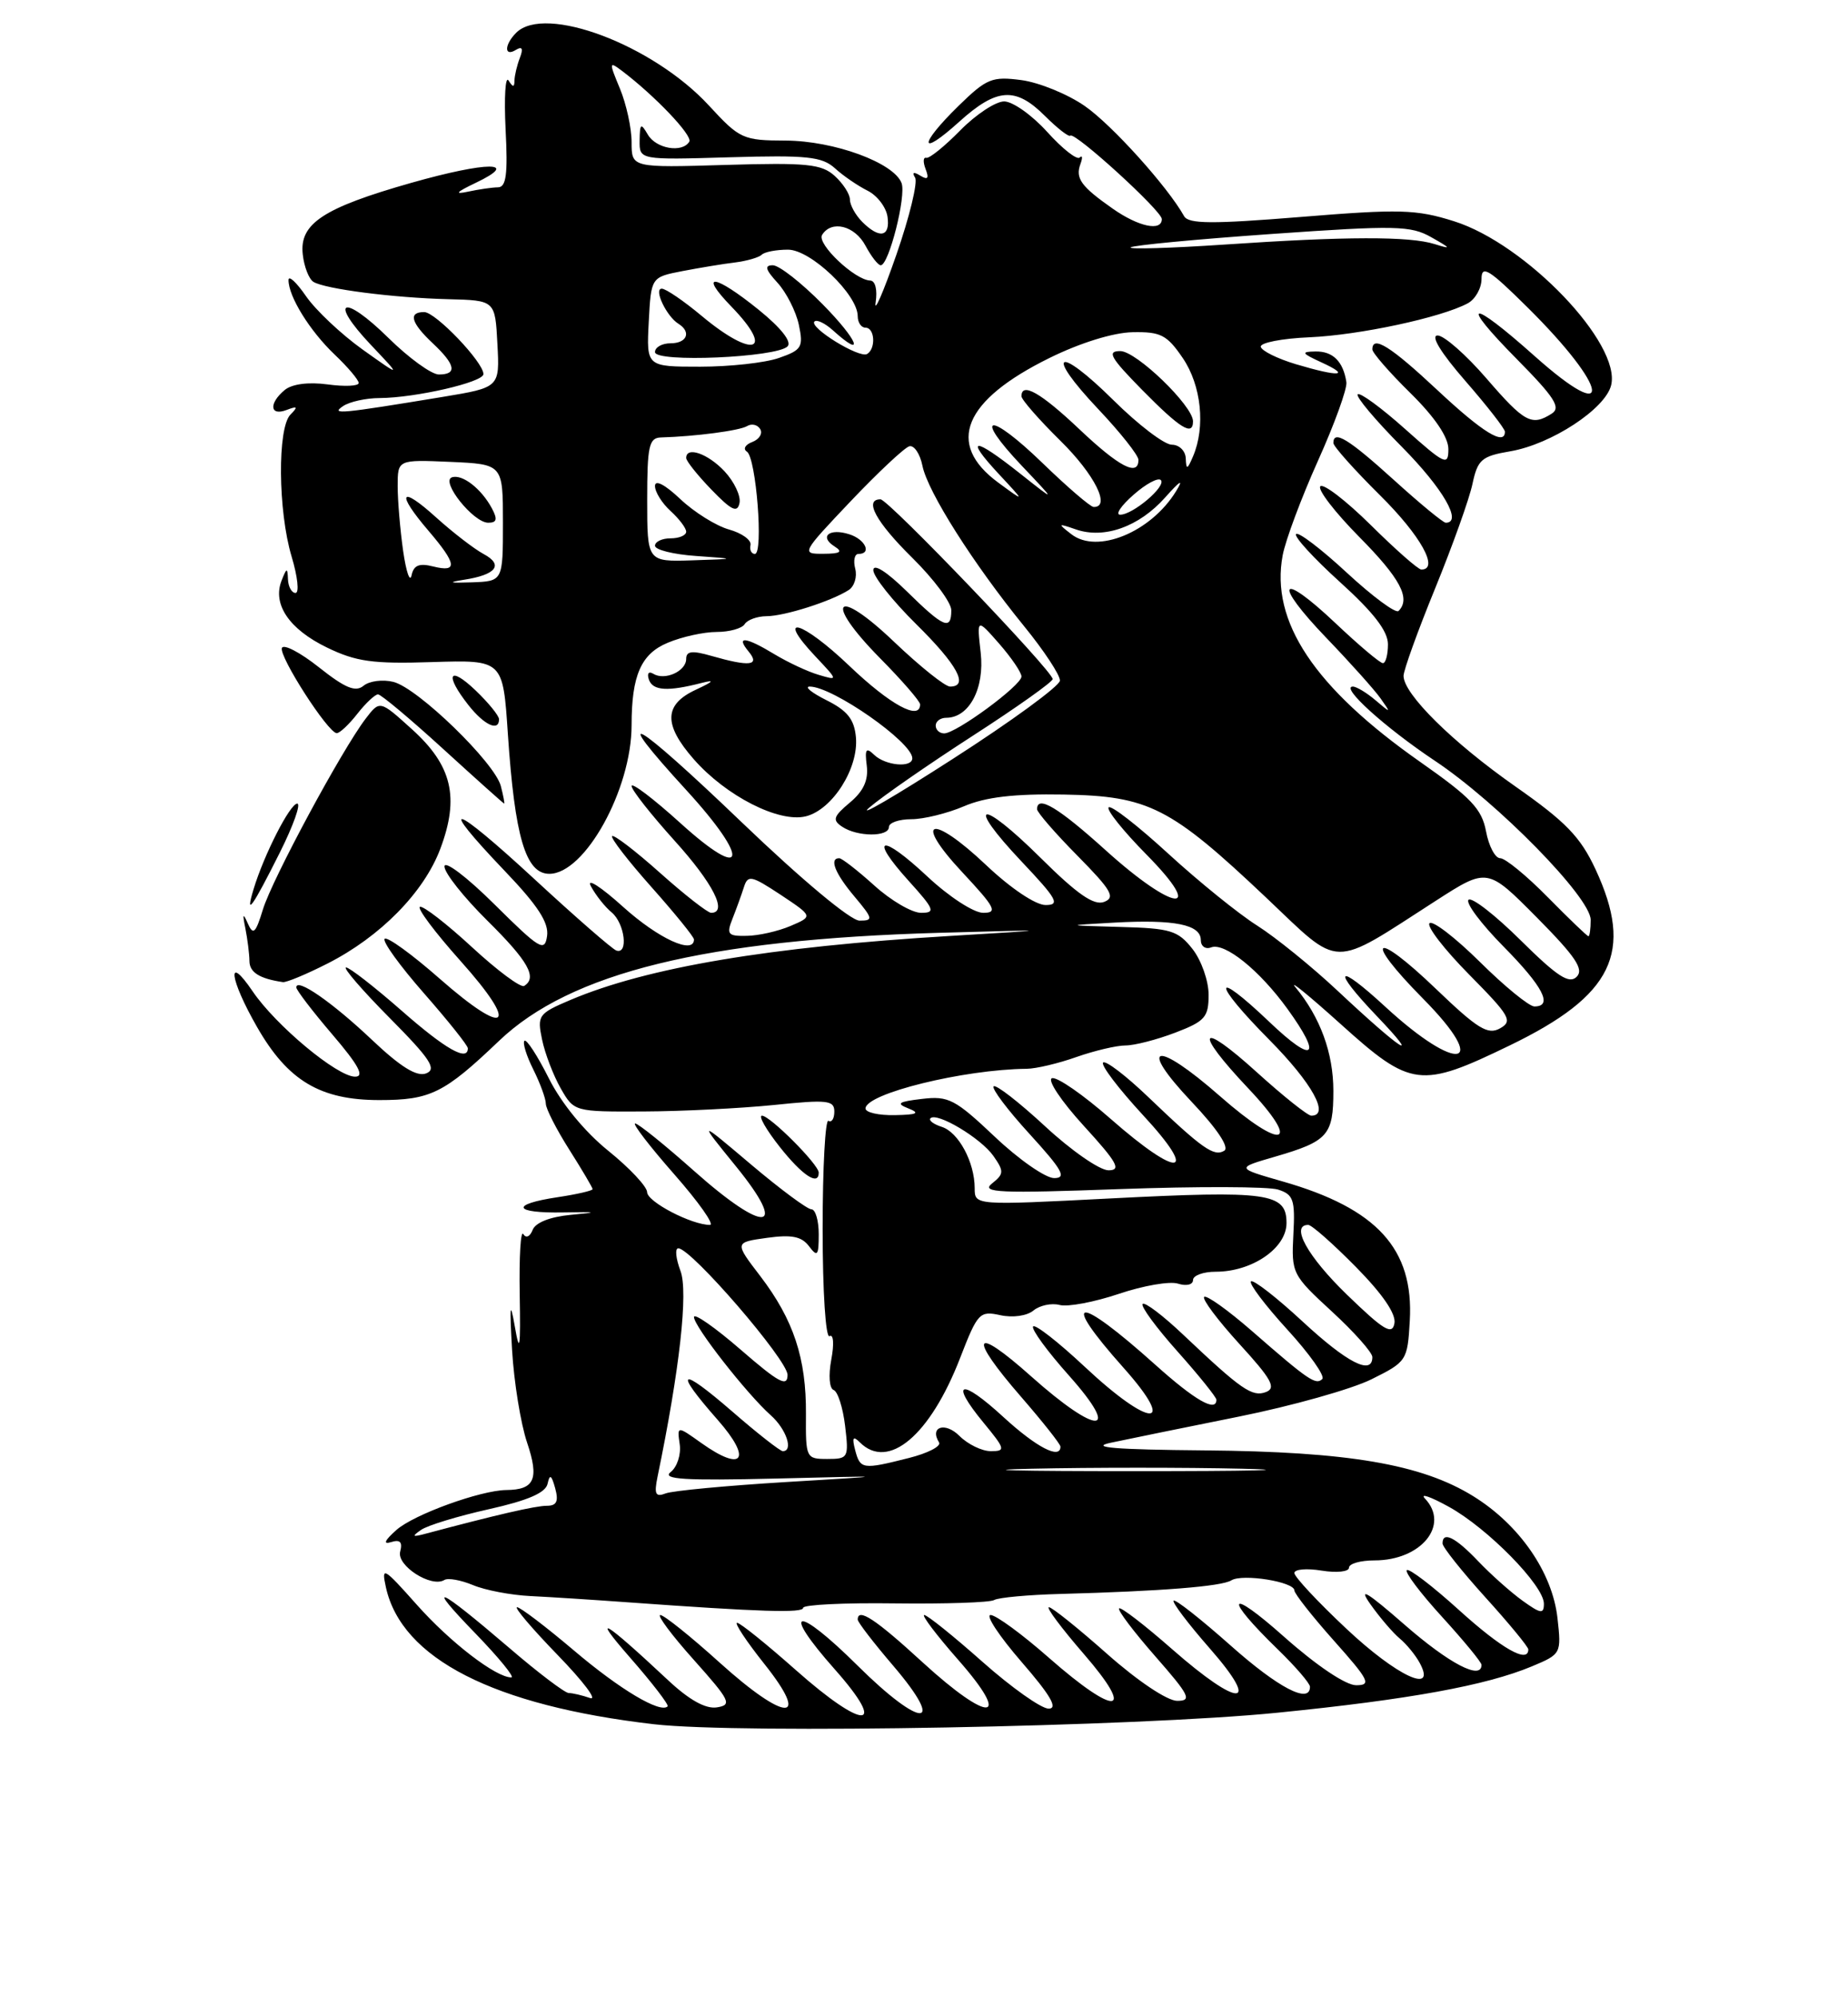 <?xml version="1.0" encoding="UTF-8" standalone="no"?>
<!DOCTYPE svg PUBLIC "-//W3C//DTD SVG 1.1//EN" "http://www.w3.org/Graphics/SVG/1.1/DTD/svg11.dtd" >
<svg xmlns="http://www.w3.org/2000/svg" xmlns:xlink="http://www.w3.org/1999/xlink" version="1.1" viewBox="0 0 237 256">
 <g >
 <path fill="currentColor"
d=" M 163.86 219.52 C 180.75 217.83 190.59 216.03 196.44 213.59 C 200.22 212.01 200.25 211.95 199.74 207.38 C 199.08 201.53 194.86 195.43 188.94 191.77 C 182.30 187.66 172.87 186.06 154.50 185.90 C 142.93 185.80 139.61 185.52 142.50 184.91 C 144.70 184.44 152.07 182.94 158.88 181.57 C 165.69 180.20 173.34 178.05 175.88 176.79 C 180.40 174.55 180.51 174.39 180.80 169.30 C 181.33 160.07 176.60 154.89 164.50 151.43 C 158.50 149.71 158.50 149.71 163.50 148.26 C 170.31 146.28 171.00 145.51 171.00 139.83 C 171.00 134.97 169.32 130.38 166.13 126.53 C 165.23 125.45 167.86 127.59 171.96 131.28 C 180.97 139.40 182.16 139.55 193.63 133.99 C 206.87 127.59 209.56 122.05 204.62 111.42 C 202.68 107.26 200.82 105.34 194.34 100.80 C 186.26 95.14 180.00 88.95 180.00 86.63 C 180.00 85.92 181.82 80.87 184.05 75.42 C 186.28 69.96 188.44 63.93 188.84 62.02 C 189.51 58.90 190.00 58.47 193.71 57.84 C 198.95 56.94 205.86 52.42 206.62 49.39 C 207.95 44.06 195.71 31.27 186.48 28.36 C 181.62 26.83 179.54 26.77 166.80 27.81 C 155.46 28.73 152.42 28.71 151.86 27.71 C 149.74 23.92 142.58 15.98 139.12 13.59 C 136.94 12.07 133.28 10.58 131.01 10.27 C 127.23 9.77 126.54 10.05 122.94 13.56 C 117.78 18.60 117.83 20.29 123.00 15.62 C 127.84 11.25 130.24 11.09 134.03 14.88 C 135.62 16.46 137.07 17.59 137.27 17.39 C 137.82 16.84 149.00 27.03 149.00 28.08 C 149.00 29.70 146.02 29.07 142.71 26.75 C 138.64 23.90 137.89 22.86 138.56 21.03 C 138.86 20.22 138.82 19.85 138.47 20.19 C 138.12 20.54 136.25 19.07 134.30 16.91 C 132.36 14.76 129.87 13.00 128.78 13.00 C 127.69 13.00 125.16 14.67 123.15 16.71 C 121.14 18.76 119.18 20.34 118.79 20.23 C 118.39 20.12 118.36 20.77 118.71 21.68 C 119.17 22.87 118.98 23.10 118.02 22.51 C 117.17 21.99 116.93 22.08 117.36 22.77 C 117.72 23.36 116.64 27.82 114.95 32.67 C 113.26 37.53 112.06 40.26 112.30 38.75 C 112.54 37.16 112.26 35.98 111.61 35.96 C 109.63 35.90 104.72 31.25 105.43 30.11 C 106.63 28.17 109.62 28.91 111.00 31.50 C 111.74 32.88 112.61 34.00 112.95 34.00 C 113.99 34.00 116.25 25.10 115.62 23.46 C 114.62 20.85 106.97 18.05 100.77 18.02 C 95.28 18.00 94.87 17.82 90.92 13.53 C 83.75 5.75 69.88 0.52 66.20 4.20 C 64.66 5.74 64.64 7.34 66.17 6.39 C 66.97 5.90 67.13 6.23 66.67 7.42 C 66.30 8.38 65.99 9.69 65.98 10.33 C 65.97 11.21 65.78 11.21 65.22 10.32 C 64.81 9.67 64.64 12.48 64.84 16.57 C 65.14 22.35 64.92 24.00 63.86 24.01 C 63.11 24.02 61.38 24.27 60.00 24.57 C 58.22 24.95 58.51 24.63 61.00 23.44 C 66.84 20.66 62.54 20.66 52.73 23.44 C 41.44 26.65 38.37 28.67 38.83 32.62 C 39.00 34.19 39.62 35.77 40.20 36.13 C 41.69 37.04 50.42 38.17 57.50 38.35 C 63.50 38.50 63.50 38.50 63.79 44.08 C 64.09 49.66 64.09 49.66 56.79 50.87 C 43.55 53.05 42.37 53.16 44.00 52.05 C 44.83 51.49 46.94 51.02 48.70 51.02 C 53.30 50.99 62.00 48.99 62.00 47.95 C 62.00 46.42 55.86 40.00 54.40 40.00 C 52.32 40.00 52.70 41.37 55.50 44.00 C 58.43 46.75 58.67 48.00 56.28 48.00 C 55.34 48.00 52.43 45.89 49.81 43.31 C 44.01 37.60 42.05 38.37 47.56 44.20 C 51.50 48.36 51.50 48.36 46.50 44.80 C 43.75 42.83 40.49 39.76 39.25 37.97 C 38.01 36.17 37.00 35.24 37.00 35.90 C 37.00 38.01 39.73 42.41 42.91 45.44 C 44.61 47.05 46.00 48.70 46.00 49.09 C 46.00 49.49 44.20 49.57 42.01 49.27 C 39.54 48.94 37.44 49.22 36.51 49.99 C 34.45 51.70 34.60 53.37 36.75 52.55 C 38.15 52.01 38.25 52.13 37.25 53.14 C 35.56 54.84 35.65 65.52 37.40 71.34 C 38.17 73.90 38.40 76.00 37.90 76.00 C 37.41 76.00 36.97 75.21 36.93 74.25 C 36.87 72.72 36.77 72.74 36.11 74.42 C 34.92 77.45 37.08 80.64 41.92 82.99 C 45.67 84.81 47.80 85.11 55.44 84.86 C 64.50 84.58 64.50 84.58 65.13 94.04 C 66.02 107.28 67.41 112.00 70.45 112.00 C 75.01 112.00 81.00 101.18 81.00 92.94 C 81.00 86.58 82.21 83.81 85.62 82.39 C 87.44 81.62 90.27 81.00 91.91 81.00 C 93.54 81.00 95.16 80.55 95.50 80.00 C 95.84 79.45 97.10 78.99 98.31 78.98 C 100.62 78.97 106.59 77.07 108.84 75.63 C 109.57 75.16 109.95 73.93 109.68 72.89 C 109.41 71.85 109.60 71.00 110.09 71.00 C 111.84 71.00 110.98 69.13 108.92 68.48 C 106.36 67.66 105.02 68.77 107.03 70.04 C 108.13 70.74 107.78 70.97 105.59 70.98 C 102.73 71.00 102.79 70.89 109.09 64.25 C 112.62 60.54 116.00 57.37 116.62 57.20 C 117.23 57.04 117.99 58.16 118.30 59.70 C 118.97 63.04 124.84 72.28 131.32 80.24 C 133.89 83.39 135.97 86.54 135.93 87.24 C 135.89 87.93 129.71 92.45 122.18 97.28 C 114.66 102.12 109.85 104.91 111.50 103.50 C 113.15 102.08 119.11 97.95 124.75 94.31 C 130.39 90.67 135.00 87.40 135.00 87.04 C 135.00 85.99 113.92 64.00 112.92 64.00 C 110.76 64.00 112.34 66.91 117.00 71.50 C 119.75 74.21 122.00 77.23 122.00 78.21 C 122.00 80.86 121.03 80.45 116.29 75.79 C 113.70 73.25 112.00 72.18 112.00 73.08 C 112.00 73.90 114.47 77.01 117.50 80.00 C 122.79 85.22 124.30 88.00 121.84 88.00 C 121.20 88.00 117.98 85.42 114.67 82.27 C 107.12 75.06 105.54 76.94 112.88 84.38 C 115.70 87.23 118.00 89.89 118.00 90.28 C 118.00 92.43 114.16 90.34 108.92 85.34 C 102.83 79.53 99.32 78.55 104.57 84.13 C 107.50 87.24 107.50 87.24 105.00 86.50 C 103.62 86.10 101.10 84.92 99.38 83.89 C 95.63 81.61 94.31 81.46 96.00 83.50 C 97.51 85.32 96.17 85.48 91.24 84.07 C 88.75 83.35 88.00 83.45 88.00 84.46 C 88.00 86.04 85.25 87.27 83.78 86.36 C 83.19 86.00 82.95 86.32 83.22 87.11 C 83.72 88.54 85.63 88.66 90.00 87.53 C 91.73 87.09 91.50 87.35 89.25 88.40 C 85.14 90.30 85.06 92.85 88.97 97.31 C 93.11 102.03 99.91 105.49 103.35 104.63 C 106.77 103.77 110.13 98.46 109.77 94.50 C 109.56 92.20 108.68 91.09 106.00 89.75 C 104.08 88.79 103.11 88.00 103.85 88.00 C 106.78 88.00 117.00 95.13 117.00 97.19 C 117.00 98.45 113.55 98.14 112.11 96.75 C 111.07 95.74 110.89 96.01 111.16 98.14 C 111.39 100.00 110.74 101.41 108.99 102.87 C 106.87 104.65 106.72 105.11 108.00 105.96 C 109.94 107.27 114.00 107.29 114.00 106.00 C 114.00 105.45 115.30 105.00 116.88 105.00 C 118.46 105.00 121.50 104.25 123.63 103.34 C 126.39 102.16 130.05 101.73 136.41 101.84 C 147.34 102.03 150.11 103.45 162.39 115.06 C 172.09 124.25 170.52 124.22 184.13 115.46 C 190.75 111.20 190.75 111.20 197.09 117.59 C 202.07 122.62 203.16 124.24 202.20 125.20 C 201.24 126.16 199.71 125.16 195.02 120.52 C 191.74 117.27 188.73 114.94 188.33 115.33 C 187.94 115.73 189.95 118.41 192.81 121.31 C 197.90 126.46 199.21 129.00 196.78 129.00 C 196.11 129.00 192.97 126.44 189.81 123.31 C 186.64 120.18 183.73 117.94 183.33 118.33 C 182.94 118.73 185.23 121.69 188.42 124.92 C 193.66 130.22 194.04 130.88 192.37 131.81 C 190.81 132.68 189.50 131.87 184.21 126.80 C 176.16 119.07 174.69 120.10 182.50 128.00 C 191.22 136.81 187.04 137.69 177.64 129.02 C 171.40 123.27 170.67 124.05 176.54 130.20 C 182.54 136.48 179.76 134.69 171.50 126.95 C 168.20 123.86 163.57 120.12 161.22 118.63 C 158.87 117.15 153.75 113.01 149.84 109.43 C 145.94 105.85 142.50 103.17 142.18 103.48 C 141.87 103.79 144.05 106.51 147.02 109.52 C 154.74 117.34 150.60 116.92 141.82 109.00 C 135.72 103.49 133.00 101.86 133.00 103.72 C 133.00 104.11 135.33 106.80 138.18 109.68 C 142.55 114.11 143.08 115.03 141.60 115.60 C 140.29 116.10 138.16 114.62 133.44 109.94 C 125.68 102.25 123.68 102.66 131.03 110.44 C 135.58 115.25 135.99 116.00 134.09 116.00 C 132.81 116.00 129.62 113.86 126.49 110.90 C 119.41 104.20 116.99 104.93 123.43 111.82 C 127.64 116.33 127.99 117.00 126.09 117.00 C 124.88 117.00 121.71 114.94 118.94 112.35 C 112.98 106.77 111.34 107.16 116.54 112.91 C 119.85 116.57 120.01 117.00 118.12 117.00 C 116.96 117.00 114.26 115.43 112.13 113.50 C 110.00 111.58 107.97 110.00 107.63 110.00 C 106.31 110.00 107.09 111.96 109.59 114.92 C 111.97 117.76 112.02 118.00 110.23 118.00 C 109.09 118.00 102.79 112.74 95.14 105.41 C 81.32 92.16 77.81 90.14 88.08 101.34 C 96.27 110.29 95.70 113.15 87.25 105.49 C 83.81 102.38 81.00 100.24 81.00 100.75 C 81.00 101.25 83.48 104.39 86.50 107.74 C 91.45 113.21 93.38 117.00 91.20 117.00 C 90.76 117.00 87.81 114.70 84.65 111.88 C 81.49 109.06 78.72 106.94 78.50 107.17 C 78.28 107.39 80.55 110.33 83.55 113.70 C 86.55 117.07 89.00 120.09 89.00 120.41 C 89.00 122.40 84.46 120.32 79.94 116.26 C 77.05 113.65 75.17 112.45 75.78 113.59 C 76.39 114.73 77.59 116.25 78.45 116.95 C 80.12 118.35 80.62 122.38 79.04 121.83 C 78.52 121.65 73.79 117.53 68.54 112.68 C 57.96 102.90 55.83 102.32 64.75 111.65 C 68.97 116.06 70.41 118.27 70.16 119.97 C 69.86 122.06 69.23 121.68 63.41 115.91 C 59.85 112.38 57.00 110.23 57.00 111.06 C 57.00 111.89 59.48 115.01 62.50 118.00 C 67.75 123.19 68.94 125.30 67.22 126.37 C 66.78 126.63 63.78 124.40 60.53 121.40 C 57.29 118.41 54.28 116.08 53.86 116.23 C 53.44 116.38 55.78 119.50 59.07 123.18 C 66.69 131.69 65.09 133.08 56.41 125.46 C 52.84 122.32 49.65 120.01 49.33 120.33 C 49.01 120.65 51.28 123.79 54.38 127.32 C 57.47 130.84 60.00 134.01 60.00 134.36 C 60.00 136.11 57.13 134.48 51.46 129.50 C 48.01 126.48 44.82 124.00 44.38 124.00 C 43.93 124.00 46.44 126.91 49.96 130.46 C 55.20 135.74 56.05 137.04 54.65 137.58 C 53.45 138.04 51.39 136.77 47.69 133.27 C 42.62 128.47 38.00 125.27 38.00 126.56 C 38.00 126.90 40.08 129.62 42.62 132.59 C 46.00 136.54 46.78 138.00 45.54 138.00 C 43.25 138.00 35.37 131.44 32.40 127.06 C 29.01 122.07 29.43 125.48 32.97 131.64 C 36.91 138.52 41.07 141.00 48.65 141.00 C 55.20 141.00 56.96 140.13 64.00 133.41 C 73.16 124.66 90.51 120.41 120.50 119.56 C 135.50 119.14 135.50 119.14 121.89 119.96 C 98.71 121.35 83.02 123.99 73.17 128.16 C 69.04 129.91 68.87 130.15 69.52 133.25 C 69.89 135.04 70.97 137.85 71.91 139.50 C 73.62 142.49 73.66 142.50 82.56 142.46 C 87.48 142.44 94.99 142.06 99.25 141.63 C 106.10 140.92 107.00 141.02 107.00 142.47 C 107.00 143.38 106.66 143.91 106.25 143.66 C 105.84 143.40 105.50 149.63 105.50 157.50 C 105.50 165.59 105.89 171.57 106.39 171.26 C 106.89 170.95 106.99 172.26 106.61 174.26 C 106.23 176.29 106.36 177.96 106.91 178.16 C 107.44 178.35 108.10 180.41 108.38 182.75 C 108.87 186.85 108.79 187.00 106.10 187.00 C 103.37 187.00 103.32 186.88 103.36 181.25 C 103.41 174.11 101.78 169.17 97.51 163.57 C 94.19 159.24 94.19 159.24 98.35 158.66 C 101.52 158.22 102.80 158.47 103.75 159.73 C 104.83 161.16 105.00 160.96 105.00 158.19 C 105.00 156.44 104.58 155.00 104.06 155.00 C 103.54 155.00 100.05 152.41 96.31 149.25 C 89.51 143.50 89.51 143.50 94.39 149.50 C 101.21 157.89 98.17 158.22 89.02 150.09 C 85.25 146.74 81.85 144.00 81.46 144.00 C 81.07 144.00 83.32 146.93 86.46 150.50 C 89.60 154.07 91.67 157.00 91.05 157.00 C 88.69 157.00 83.00 154.04 82.99 152.80 C 82.98 152.09 80.74 149.70 78.01 147.50 C 74.99 145.06 72.01 141.44 70.39 138.22 C 68.93 135.31 67.52 133.15 67.26 133.40 C 67.00 133.66 67.51 135.32 68.40 137.09 C 69.28 138.86 70.00 140.83 70.00 141.46 C 70.00 142.09 71.35 144.74 73.00 147.34 C 74.65 149.94 76.00 152.23 76.00 152.42 C 76.00 152.61 73.97 153.08 71.50 153.45 C 65.37 154.37 65.82 155.52 72.25 155.40 C 76.67 155.32 76.82 155.37 73.20 155.71 C 70.55 155.96 68.67 156.70 68.31 157.64 C 67.97 158.51 67.46 158.74 67.11 158.18 C 66.77 157.63 66.57 161.08 66.65 165.84 C 66.77 172.85 66.65 173.64 66.02 170.00 C 65.42 166.58 65.34 167.30 65.67 173.00 C 65.91 177.12 66.78 182.49 67.60 184.91 C 69.17 189.57 68.56 190.95 64.93 190.98 C 61.62 191.02 53.09 194.11 50.85 196.09 C 49.34 197.43 49.08 197.99 50.14 197.66 C 51.31 197.29 51.65 197.64 51.32 198.88 C 50.85 200.68 55.32 203.54 56.99 202.51 C 57.45 202.22 59.11 202.52 60.67 203.17 C 62.22 203.82 65.53 204.45 68.00 204.57 C 70.47 204.69 76.10 205.05 80.50 205.37 C 97.55 206.60 103.00 206.77 103.00 206.08 C 103.00 205.68 108.29 205.42 114.75 205.51 C 121.21 205.59 126.95 205.40 127.50 205.08 C 128.05 204.76 131.88 204.41 136.00 204.30 C 148.92 203.95 156.64 203.34 157.91 202.56 C 159.34 201.67 166.00 202.74 166.00 203.85 C 166.00 204.26 168.29 207.17 171.08 210.30 C 175.59 215.36 175.91 216.00 173.92 216.00 C 172.58 216.00 168.84 213.48 164.69 209.80 C 157.41 203.32 156.83 204.58 163.92 211.45 C 166.16 213.63 168.00 215.76 168.00 216.20 C 168.00 218.46 163.94 216.35 157.79 210.88 C 154.00 207.52 150.73 204.94 150.51 205.16 C 150.30 205.37 152.38 208.12 155.14 211.27 C 161.84 218.91 158.97 218.97 150.32 211.38 C 146.79 208.28 143.73 205.93 143.52 206.15 C 143.30 206.37 145.38 209.12 148.14 212.27 C 152.57 217.32 152.90 218.00 150.97 218.00 C 149.70 218.00 145.91 215.46 142.00 212.00 C 138.28 208.70 134.91 206.00 134.52 206.00 C 134.12 206.00 136.14 208.70 139.00 212.00 C 145.76 219.80 143.19 220.09 134.54 212.50 C 131.10 209.47 127.72 207.00 127.04 207.00 C 126.36 207.00 128.14 209.70 131.00 213.00 C 134.74 217.31 135.72 219.00 134.48 219.00 C 133.54 219.00 129.72 216.30 126.00 213.00 C 122.28 209.70 118.92 207.00 118.53 207.00 C 118.15 207.00 120.11 209.59 122.89 212.75 C 129.90 220.72 126.92 220.93 118.34 213.08 C 112.27 207.51 110.00 206.02 110.00 207.59 C 110.00 207.92 112.05 210.58 114.55 213.50 C 121.47 221.60 118.18 221.61 110.02 213.52 C 102.09 205.65 99.99 206.00 107.09 214.00 C 113.97 221.77 110.81 221.81 102.09 214.08 C 98.32 210.74 94.92 208.00 94.53 208.00 C 94.15 208.00 95.71 210.36 98.01 213.25 C 104.07 220.85 100.76 220.75 92.26 213.07 C 88.56 209.73 85.15 207.00 84.68 207.00 C 84.22 207.00 86.15 209.59 88.98 212.75 C 93.66 217.99 93.92 218.53 91.93 218.84 C 90.48 219.06 88.37 217.88 85.63 215.31 C 77.43 207.64 75.70 206.62 80.78 212.43 C 83.64 215.69 85.81 218.52 85.62 218.71 C 84.69 219.64 79.50 216.55 73.61 211.55 C 70.01 208.50 66.72 206.00 66.31 206.00 C 65.90 206.00 68.25 208.76 71.53 212.14 C 74.81 215.52 76.68 217.99 75.67 217.64 C 74.66 217.29 73.43 217.00 72.94 217.00 C 72.45 217.00 69.00 214.39 65.28 211.19 C 56.05 203.29 54.40 202.59 60.97 209.36 C 63.97 212.46 66.05 215.00 65.58 215.00 C 63.59 215.00 57.75 210.51 53.46 205.69 C 49.18 200.88 48.89 200.71 49.49 203.44 C 51.50 212.59 63.32 218.62 83.87 221.00 C 94.89 222.27 145.87 221.33 163.86 219.52 Z  M 105.00 150.30 C 105.00 149.26 98.75 143.00 97.72 143.00 C 97.23 143.00 98.26 144.80 100.00 147.00 C 102.90 150.67 105.00 152.05 105.00 150.30 Z  M 41.98 123.51 C 48.77 120.07 54.37 114.38 56.47 108.79 C 58.95 102.20 57.98 98.11 52.82 93.46 C 48.71 89.74 48.71 89.74 46.89 92.12 C 43.83 96.13 34.91 112.68 33.72 116.56 C 32.78 119.63 32.47 119.92 31.78 118.36 C 31.16 116.95 31.08 117.10 31.47 119.00 C 31.74 120.38 31.98 122.25 31.99 123.18 C 32.00 124.63 33.28 125.44 36.28 125.88 C 36.71 125.95 39.28 124.88 41.98 123.51 Z  M 35.90 109.25 C 37.62 105.81 38.62 103.00 38.12 103.00 C 37.20 103.00 33.85 109.55 32.51 114.00 C 31.41 117.64 32.36 116.31 35.90 109.25 Z  M 64.23 100.75 C 63.45 97.75 53.58 88.18 50.45 87.40 C 49.09 87.06 47.37 87.28 46.63 87.89 C 45.60 88.75 44.27 88.20 40.89 85.52 C 38.48 83.61 36.34 82.50 36.15 83.06 C 35.78 84.16 42.06 93.93 43.18 93.97 C 43.55 93.99 44.74 92.88 45.82 91.50 C 46.90 90.12 48.10 89.00 48.48 89.00 C 48.86 89.00 52.62 92.15 56.84 96.00 C 61.05 99.84 64.57 102.99 64.66 103.00 C 64.74 103.00 64.55 101.99 64.23 100.75 Z  M 64.00 92.19 C 64.00 91.74 62.65 90.08 61.00 88.50 C 57.57 85.22 56.97 86.43 60.07 90.37 C 62.09 92.94 64.00 93.82 64.00 92.19 Z  M 172.66 208.75 C 168.99 205.31 166.00 202.10 166.00 201.62 C 166.00 201.13 167.57 200.99 169.50 201.31 C 171.43 201.62 173.00 201.45 173.00 200.94 C 173.00 200.42 174.47 200.00 176.28 200.00 C 182.26 200.00 185.96 195.47 182.75 192.08 C 182.06 191.35 183.44 191.82 185.81 193.13 C 190.79 195.87 198.00 203.22 198.00 205.55 C 198.00 206.91 197.60 206.85 195.25 205.16 C 193.74 204.07 191.18 201.79 189.56 200.09 C 186.66 197.04 185.00 196.21 185.00 197.83 C 185.00 198.29 187.47 201.39 190.50 204.74 C 193.53 208.08 196.00 211.08 196.00 211.41 C 196.00 213.26 192.60 211.33 187.13 206.38 C 183.71 203.28 180.69 200.98 180.42 201.25 C 180.14 201.52 182.19 204.23 184.96 207.26 C 187.73 210.30 190.00 213.05 190.00 213.39 C 190.00 215.40 185.86 213.24 180.14 208.25 C 175.33 204.05 174.14 203.33 175.73 205.59 C 176.93 207.29 178.63 209.28 179.51 210.01 C 180.39 210.74 181.55 212.16 182.09 213.17 C 184.27 217.24 179.14 214.84 172.66 208.75 Z  M 54.00 196.09 C 54.83 195.51 58.74 194.32 62.69 193.44 C 67.74 192.31 69.99 191.33 70.23 190.16 C 70.50 188.90 70.73 189.04 71.20 190.75 C 71.66 192.44 71.39 193.00 70.12 193.00 C 68.68 193.00 63.69 194.15 54.50 196.60 C 52.88 197.03 52.79 196.93 54.00 196.09 Z  M 84.33 189.26 C 87.17 175.53 88.28 165.57 87.27 162.90 C 86.67 161.30 86.54 160.00 86.99 160.00 C 88.65 160.00 101.00 174.31 101.00 176.22 C 101.00 177.83 99.89 177.24 95.00 173.00 C 91.70 170.14 89.00 168.26 89.00 168.81 C 89.00 170.01 95.79 178.68 98.85 181.40 C 100.85 183.18 101.79 186.00 100.39 186.00 C 100.05 186.00 97.12 183.71 93.89 180.90 C 87.11 175.03 86.32 175.50 92.05 182.00 C 96.51 187.07 95.29 188.77 89.92 184.94 C 86.83 182.74 86.83 182.74 87.17 185.12 C 87.36 186.43 86.84 188.03 86.01 188.68 C 84.83 189.61 87.81 189.79 99.50 189.51 C 114.50 189.14 114.50 189.14 100.75 189.96 C 93.19 190.42 86.27 191.07 85.38 191.41 C 84.06 191.92 83.87 191.52 84.33 189.26 Z  M 132.31 188.25 C 139.91 188.08 152.06 188.08 159.31 188.25 C 166.56 188.42 160.35 188.56 145.50 188.56 C 130.65 188.56 124.71 188.42 132.31 188.25 Z  M 109.67 185.86 C 109.25 184.25 109.40 184.00 110.26 184.86 C 113.92 188.52 119.29 184.00 123.15 174.01 C 125.38 168.26 125.64 167.99 128.29 168.57 C 129.90 168.92 131.70 168.66 132.54 167.97 C 133.34 167.31 134.85 166.99 135.89 167.26 C 136.94 167.54 140.35 166.89 143.48 165.84 C 146.61 164.78 150.03 164.19 151.08 164.53 C 152.16 164.87 153.00 164.66 153.00 164.07 C 153.00 163.48 154.31 163.00 155.92 163.00 C 160.58 163.00 164.99 159.98 164.99 156.77 C 165.00 152.89 162.67 152.57 142.36 153.61 C 125.00 154.50 125.00 154.50 125.00 152.30 C 125.00 148.97 122.93 145.11 120.77 144.43 C 119.71 144.09 119.07 143.60 119.33 143.33 C 120.16 142.51 125.80 145.88 127.40 148.16 C 128.78 150.13 128.76 150.47 127.21 151.70 C 125.76 152.87 128.20 152.97 143.58 152.41 C 153.53 152.05 162.67 152.08 163.90 152.47 C 165.88 153.10 166.11 153.76 165.87 158.24 C 165.61 163.19 165.72 163.42 170.80 168.09 C 173.66 170.72 176.00 173.35 176.00 173.94 C 176.00 176.33 172.78 174.69 167.03 169.36 C 163.68 166.26 160.71 163.96 160.43 164.24 C 160.15 164.52 162.25 167.30 165.09 170.41 C 167.94 173.52 169.96 176.38 169.58 176.75 C 168.76 177.57 167.80 176.92 160.57 170.61 C 157.48 167.92 154.72 165.95 154.43 166.23 C 154.15 166.52 156.19 169.23 158.96 172.27 C 163.07 176.76 163.70 177.90 162.36 178.42 C 160.59 179.09 159.21 178.14 151.77 171.10 C 149.17 168.63 146.82 166.85 146.54 167.13 C 146.26 167.41 148.27 170.15 151.02 173.23 C 153.76 176.30 156.00 179.09 156.00 179.41 C 156.00 181.06 153.25 179.49 148.16 174.92 C 138.02 165.83 135.82 166.04 144.08 175.30 C 151.10 183.17 147.55 183.09 139.11 175.18 C 135.69 171.98 132.71 169.66 132.49 170.02 C 132.26 170.39 134.34 173.23 137.12 176.34 C 143.92 183.98 140.78 184.02 132.25 176.42 C 124.74 169.72 124.08 171.14 131.00 179.09 C 133.75 182.26 136.00 185.10 136.00 185.42 C 136.00 187.11 132.92 185.51 128.70 181.64 C 123.20 176.58 121.71 176.98 126.12 182.33 C 128.93 185.74 129.00 186.00 127.07 186.00 C 125.93 186.00 124.12 185.12 123.04 184.04 C 121.21 182.21 119.18 182.87 120.43 184.88 C 120.73 185.37 118.98 186.27 116.54 186.88 C 110.61 188.38 110.32 188.33 109.67 185.86 Z  M 172.74 165.94 C 167.69 161.05 165.44 157.00 167.78 157.00 C 168.22 157.00 170.96 159.42 173.88 162.38 C 177.32 165.87 179.07 168.42 178.83 169.63 C 178.54 171.16 177.45 170.50 172.74 165.94 Z  M 127.58 145.70 C 122.49 140.89 121.64 140.44 118.24 140.85 C 115.19 141.21 114.87 141.43 116.50 142.07 C 118.04 142.68 117.64 142.88 114.75 142.93 C 112.69 142.97 111.00 142.59 111.00 142.08 C 111.00 140.17 123.57 137.07 131.67 136.99 C 132.87 136.98 135.74 136.30 138.05 135.48 C 140.36 134.67 143.19 134.00 144.34 134.00 C 145.49 134.00 148.36 133.26 150.72 132.36 C 154.54 130.90 155.00 130.38 155.00 127.50 C 155.00 125.72 154.07 123.08 152.93 121.63 C 151.07 119.27 150.13 118.98 143.68 118.81 C 136.50 118.61 136.50 118.61 142.97 118.25 C 150.64 117.83 154.00 118.51 154.00 120.49 C 154.00 121.28 154.59 121.71 155.32 121.43 C 157.06 120.76 161.52 124.35 165.11 129.31 C 169.65 135.58 168.50 136.43 162.81 131.00 C 155.40 123.94 155.40 125.83 162.81 133.30 C 168.29 138.84 170.59 143.00 168.17 143.00 C 167.71 143.00 164.56 140.49 161.17 137.42 C 153.73 130.68 153.01 132.01 160.06 139.47 C 167.07 146.88 164.55 147.60 156.46 140.50 C 148.22 133.27 145.77 133.76 152.83 141.23 C 156.10 144.68 157.69 147.07 157.01 147.49 C 155.70 148.30 154.19 147.24 147.27 140.62 C 144.40 137.87 141.79 135.88 141.47 136.19 C 141.15 136.51 143.44 139.52 146.55 142.89 C 153.89 150.80 151.24 151.14 142.44 143.41 C 138.93 140.33 135.55 137.98 134.91 138.20 C 134.28 138.41 136.11 141.15 138.98 144.29 C 143.29 149.00 143.84 150.00 142.16 150.00 C 141.03 150.00 137.37 147.46 134.03 144.36 C 130.68 141.26 127.71 138.96 127.43 139.24 C 127.15 139.52 129.23 142.28 132.06 145.37 C 136.26 149.97 136.83 151.00 135.19 151.00 C 134.09 151.00 130.66 148.62 127.58 145.70 Z  M 93.94 117.75 C 94.43 116.51 95.09 114.70 95.40 113.72 C 95.91 112.11 96.34 112.20 100.12 114.69 C 104.27 117.45 104.27 117.45 101.39 118.68 C 99.80 119.36 97.27 119.93 95.77 119.95 C 93.34 120.00 93.14 119.76 93.94 117.75 Z  M 198.50 115.00 C 195.79 112.25 193.05 110.00 192.40 110.00 C 191.75 110.00 190.93 108.45 190.58 106.56 C 190.04 103.68 188.66 102.23 182.14 97.66 C 168.55 88.13 162.90 79.66 164.50 71.17 C 164.86 69.24 166.90 63.79 169.02 59.07 C 171.15 54.34 172.79 49.81 172.67 48.99 C 172.27 46.33 170.93 45.00 168.69 45.05 C 166.80 45.08 166.92 45.28 169.50 46.46 C 173.35 48.23 171.72 48.33 166.19 46.68 C 163.82 45.97 161.80 44.97 161.69 44.45 C 161.59 43.93 164.40 43.38 167.95 43.23 C 174.34 42.95 184.81 40.71 188.23 38.88 C 189.20 38.36 190.00 36.95 190.00 35.75 C 190.00 33.91 190.95 34.50 195.89 39.39 C 206.39 49.78 207.13 54.84 196.80 45.63 C 188.45 38.18 187.02 38.44 194.53 46.03 C 199.39 50.95 200.22 52.25 199.00 53.02 C 196.43 54.65 195.52 54.16 190.63 48.50 C 188.02 45.48 185.20 43.00 184.37 43.00 C 183.43 43.00 184.77 45.20 187.93 48.83 C 190.72 52.03 193.00 54.96 193.00 55.33 C 193.00 57.18 190.14 55.43 184.34 50.00 C 178.33 44.38 176.00 42.92 176.00 44.79 C 176.00 45.22 178.19 47.74 180.88 50.38 C 184.00 53.45 185.75 56.03 185.75 57.56 C 185.75 59.75 185.32 59.56 180.19 54.98 C 177.14 52.26 174.41 50.26 174.12 50.54 C 173.84 50.82 176.40 53.87 179.81 57.30 C 185.07 62.62 187.60 67.00 185.41 67.00 C 185.08 67.00 182.08 64.53 178.74 61.50 C 172.93 56.24 171.00 55.07 171.00 56.78 C 171.00 57.21 173.70 60.23 177.00 63.50 C 182.20 68.65 184.62 73.00 182.28 73.00 C 181.88 73.00 178.97 70.44 175.81 67.31 C 172.64 64.18 169.73 61.94 169.33 62.33 C 168.94 62.73 171.18 65.64 174.31 68.81 C 179.59 74.14 180.95 76.71 179.36 78.31 C 179.00 78.66 176.03 76.46 172.74 73.42 C 169.46 70.38 166.52 68.14 166.22 68.45 C 165.91 68.75 168.44 71.52 171.83 74.59 C 176.15 78.49 178.00 80.89 178.00 82.58 C 178.00 83.91 177.71 85.00 177.35 85.00 C 176.99 85.00 174.26 82.70 171.29 79.89 C 164.08 73.07 163.16 74.54 170.12 81.78 C 173.14 84.92 176.26 88.40 177.04 89.50 C 178.42 91.44 178.40 91.45 176.40 89.75 C 175.27 88.79 173.96 88.00 173.50 88.00 C 171.82 88.00 177.64 93.26 184.00 97.50 C 192.07 102.87 204.00 115.04 204.00 117.90 C 204.00 119.06 203.87 120.00 203.71 120.00 C 203.55 120.00 201.21 117.75 198.50 115.00 Z  M 120.00 93.00 C 120.00 92.45 120.61 92.00 121.35 92.00 C 124.29 92.00 126.29 88.23 125.77 83.65 C 125.27 79.24 125.27 79.24 128.14 82.50 C 129.71 84.30 131.00 86.19 131.00 86.71 C 131.00 87.85 122.63 94.00 121.09 94.00 C 120.49 94.00 120.00 93.55 120.00 93.00 Z  M 51.70 70.61 C 51.32 67.92 51.00 64.19 51.00 62.31 C 51.00 58.91 51.00 58.91 57.75 59.20 C 64.50 59.50 64.50 59.50 64.50 67.00 C 64.50 74.50 64.50 74.50 60.50 74.64 C 57.61 74.74 57.34 74.65 59.50 74.31 C 63.65 73.67 64.62 72.40 62.02 71.01 C 60.81 70.36 58.06 68.24 55.91 66.30 C 51.30 62.13 50.75 63.12 54.96 68.04 C 58.58 72.28 58.74 73.40 55.57 72.61 C 53.76 72.15 53.05 72.44 52.78 73.75 C 52.57 74.71 52.09 73.30 51.70 70.61 Z  M 63.09 65.17 C 61.74 62.64 59.29 60.74 57.96 61.18 C 56.46 61.68 60.71 67.00 62.61 67.00 C 63.72 67.00 63.83 66.56 63.09 65.17 Z  M 83.00 64.06 C 83.00 57.19 83.23 56.12 84.75 56.07 C 89.22 55.94 94.88 55.19 95.82 54.61 C 96.39 54.26 97.15 54.43 97.49 54.99 C 97.84 55.55 97.39 56.30 96.48 56.65 C 95.57 56.99 95.26 57.55 95.79 57.89 C 96.97 58.65 97.94 71.00 96.81 71.00 C 96.37 71.00 96.11 70.49 96.25 69.86 C 96.39 69.23 95.15 68.33 93.50 67.87 C 91.85 67.41 89.04 65.66 87.25 63.97 C 85.27 62.10 84.00 61.44 84.00 62.29 C 84.00 63.06 84.90 64.50 86.00 65.50 C 87.10 66.50 88.00 67.69 88.00 68.15 C 88.00 68.62 87.10 69.00 86.00 69.00 C 84.90 69.00 84.00 69.43 84.00 69.95 C 84.00 70.47 86.36 71.06 89.25 71.26 C 94.50 71.63 94.50 71.63 88.75 71.82 C 83.00 72.00 83.00 72.00 83.00 64.06 Z  M 92.92 60.41 C 90.78 58.13 88.00 57.17 88.00 58.70 C 88.00 59.09 89.46 60.92 91.25 62.77 C 93.82 65.43 94.57 65.78 94.84 64.47 C 95.03 63.57 94.16 61.74 92.92 60.41 Z  M 137.41 68.48 C 135.61 67.09 135.65 67.05 137.99 67.86 C 141.61 69.11 146.08 67.52 149.42 63.77 C 151.38 61.57 151.84 61.31 150.82 62.97 C 147.59 68.22 140.72 71.04 137.41 68.48 Z  M 145.37 63.42 C 146.94 62.03 148.52 61.18 148.87 61.53 C 149.63 62.30 145.25 66.01 143.64 65.97 C 143.01 65.95 143.79 64.80 145.37 63.42 Z  M 133.71 59.36 C 126.83 52.70 124.68 52.99 131.06 59.72 C 135.50 64.40 135.50 64.40 130.83 60.70 C 124.86 55.97 123.65 55.97 128.05 60.71 C 131.50 64.41 131.50 64.41 128.00 61.84 C 121.26 56.88 123.56 51.31 134.60 45.88 C 138.53 43.94 142.77 42.63 145.25 42.58 C 148.86 42.51 149.66 42.92 151.69 45.90 C 154.07 49.40 154.62 54.72 153.00 58.50 C 152.27 60.21 152.13 60.25 152.07 58.75 C 152.03 57.79 151.23 57.00 150.28 57.00 C 149.33 57.00 145.97 54.44 142.81 51.31 C 135.56 44.14 133.90 45.09 140.84 52.43 C 143.68 55.43 146.00 58.36 146.00 58.94 C 146.00 61.13 143.53 59.85 138.41 55.00 C 133.47 50.33 131.00 48.93 131.00 50.79 C 131.00 51.22 133.25 53.79 136.00 56.50 C 140.38 60.81 142.50 65.04 140.25 64.98 C 139.84 64.97 136.89 62.44 133.71 59.36 Z  M 153.00 54.00 C 153.00 52.02 145.73 45.00 143.67 45.00 C 141.92 45.00 142.39 45.82 146.50 50.00 C 151.37 54.94 153.00 55.95 153.00 54.00 Z  M 83.20 41.26 C 83.50 35.53 83.50 35.53 87.50 34.75 C 89.70 34.33 92.75 33.82 94.27 33.64 C 95.79 33.45 97.33 33.00 97.69 32.65 C 98.04 32.29 99.56 32.00 101.06 32.00 C 103.97 32.00 110.00 37.76 110.00 40.53 C 110.00 41.34 110.45 42.00 111.00 42.00 C 112.19 42.00 112.35 44.67 111.21 45.37 C 110.23 45.98 103.71 41.96 104.45 41.21 C 104.75 40.92 105.81 41.43 106.82 42.34 C 111.05 46.16 110.04 43.60 105.50 39.00 C 102.79 36.25 99.92 34.00 99.11 34.00 C 98.01 34.00 98.16 34.55 99.72 36.25 C 100.85 37.49 102.08 39.91 102.45 41.63 C 103.05 44.49 102.83 44.86 99.90 45.88 C 98.14 46.50 93.60 47.00 89.80 47.00 C 82.90 47.00 82.90 47.00 83.20 41.26 Z  M 101.00 44.40 C 101.58 43.82 100.17 42.03 97.33 39.73 C 91.63 35.12 89.49 34.85 93.80 39.30 C 99.45 45.12 96.61 46.02 90.00 40.50 C 87.70 38.58 85.39 37.00 84.87 37.00 C 83.79 37.00 85.48 40.56 87.01 41.50 C 88.69 42.55 88.11 44.00 86.00 44.00 C 84.90 44.00 84.00 44.51 84.00 45.13 C 84.00 46.50 99.57 45.83 101.00 44.40 Z  M 145.00 31.71 C 145.28 31.44 153.41 30.67 163.08 29.99 C 179.03 28.87 180.93 28.91 183.58 30.42 C 186.11 31.85 186.17 31.97 184.00 31.29 C 180.78 30.27 172.59 30.29 157.00 31.35 C 150.12 31.81 144.72 31.97 145.00 31.71 Z  M 110.57 28.43 C 109.71 27.56 109.00 26.28 109.00 25.58 C 109.00 24.88 108.12 23.52 107.05 22.55 C 105.37 21.02 103.48 20.83 93.05 21.14 C 81.00 21.50 81.00 21.50 81.00 18.22 C 81.00 16.41 80.32 13.32 79.50 11.35 C 78.09 7.96 78.10 7.83 79.75 9.07 C 84.00 12.28 88.87 17.40 88.40 18.16 C 87.49 19.64 84.13 19.06 83.08 17.25 C 82.19 15.72 82.06 15.82 82.03 18.00 C 82.00 20.50 82.00 20.50 93.57 20.16 C 103.50 19.87 105.42 20.07 107.08 21.57 C 108.14 22.54 110.02 23.82 111.26 24.44 C 112.49 25.05 113.64 26.55 113.82 27.78 C 114.19 30.38 112.80 30.66 110.57 28.43 Z "/>
</g>
</svg>